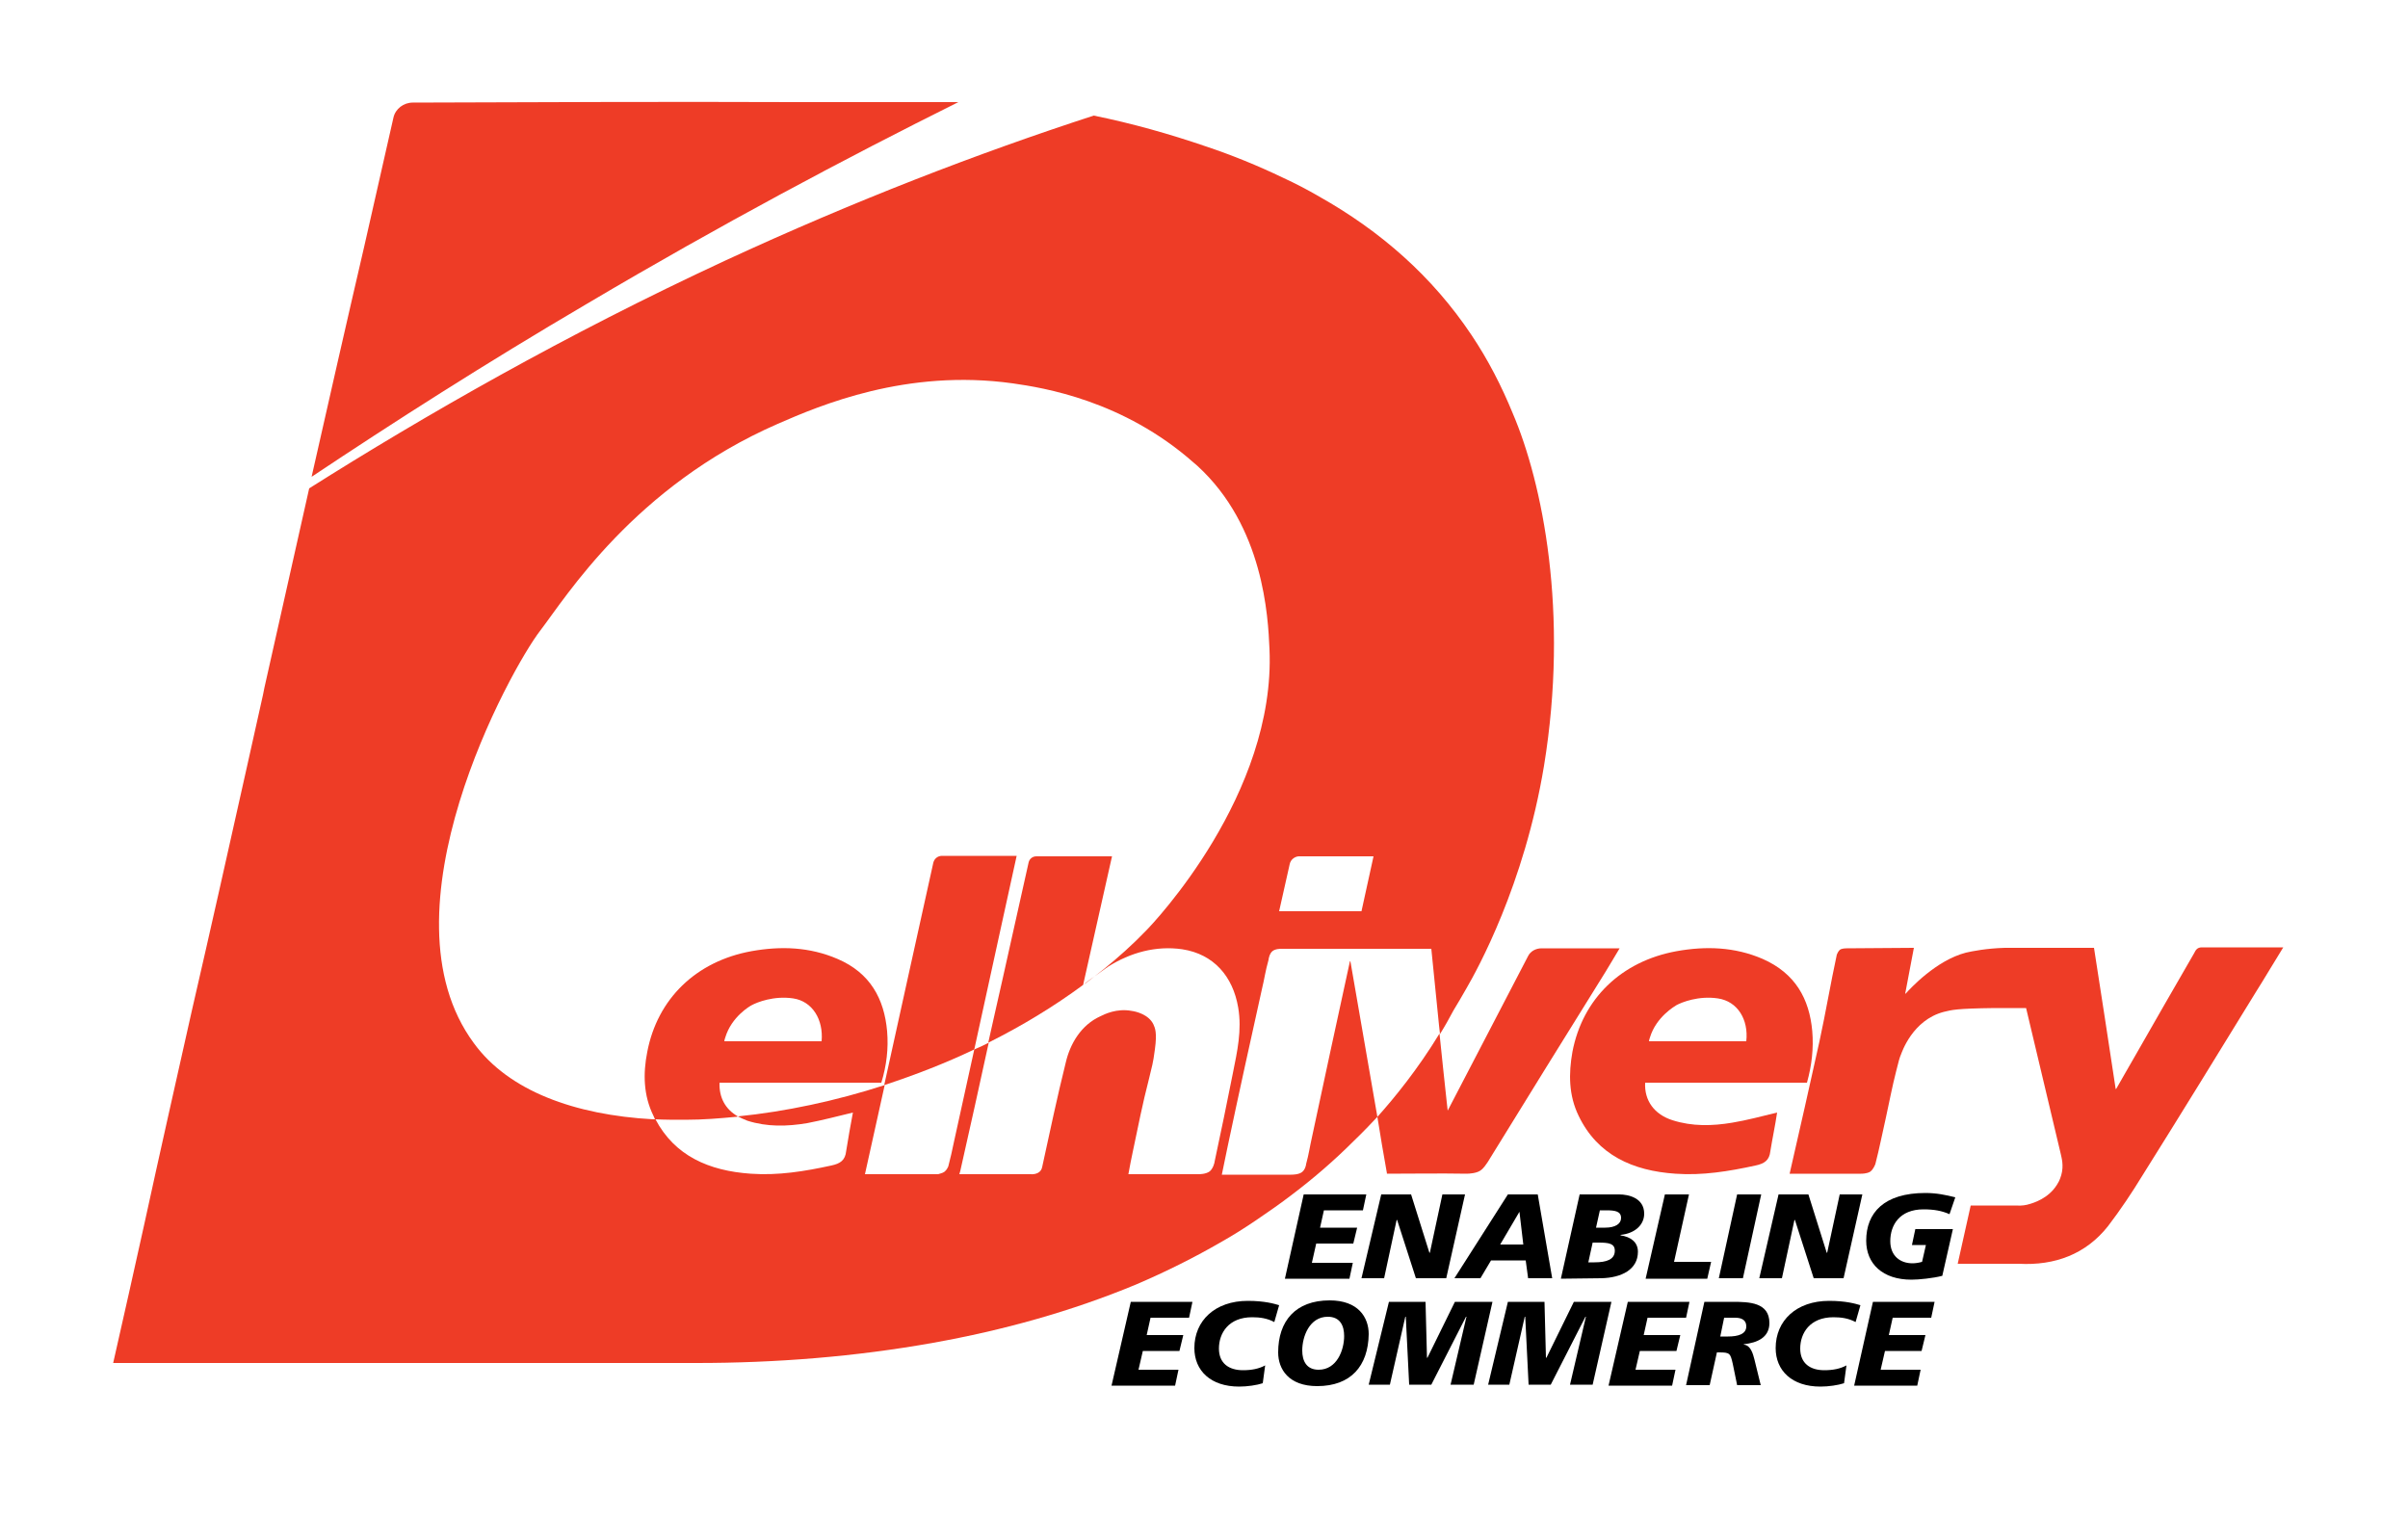 <?xml version="1.0" encoding="utf-8"?>
<!-- Generator: Adobe Illustrator 19.2.1, SVG Export Plug-In . SVG Version: 6.00 Build 0)  -->
<svg version="1.1" id="Layer_1" xmlns="http://www.w3.org/2000/svg" xmlns:xlink="http://www.w3.org/1999/xlink" x="0px" y="0px"
	 viewBox="0 0 500 315.6" style="enable-background:new 0 0 500 315.6;" xml:space="preserve">
<style type="text/css">
	.st0{fill:#EE3C26;}
	.st1{fill:#FFFFFF;}
</style>
<g>
	<g>
		<path id="XMLID_498_" class="st0" d="M314.1,85.8L314.1,85.8c-2.3-5.6-5.1-11.1-8.6-16.3c-8.1-12.1-18.8-21.5-31.6-28.7
			c-2.4-1.4-4.9-2.7-7.5-3.9c-5.2-2.5-10.6-4.7-16-6.5c-7.6-2.6-15.4-4.8-23.3-6.4c-24,7.8-49.7,17.7-76.5,30.1
			c-33.2,15.4-62.5,32.2-86.4,47.3v0c-3.1,13.8-6.2,27.6-9.3,41.4c-0.1,0.5-0.2,1-0.3,1.5c-1.1,4.9-2.2,9.9-3.3,14.8
			c-3.8,17-7.6,34-11.5,50.9c-3.3,14.7-6.6,29.3-9.8,44c-2.1,9.6-4.3,19.2-6.5,29h121.1c16.5,0,33-1.3,49.2-4.2
			c14.5-2.6,28.6-6.5,42.1-12.1c6.3-2.7,12.1-5.6,17.8-8.9v0c2.3-1.3,4.7-2.8,7.2-4.5c2.5-1.7,4.8-3.3,6.9-4.9v0
			c4.8-3.6,9.2-7.4,13.4-11.6v0c0,0,1.9-1.8,4.8-4.9c-1.9-10.8-3.7-21.5-5.6-32.3c0,0,0,0-0.1,0c-2.7,12.3-5.3,24.5-7.9,36.6
			c-0.5,2.2-0.6,3.3-1.2,5.5c0,0.2-0.2,1.2-0.9,1.7c-0.7,0.5-2,0.5-2.2,0.5h-14.4c0.4-2,0.8-3.9,1.2-5.8c2.3-10.9,4.7-21.8,7.1-32.6
			c0.6-2.5,0.7-3.7,1.4-6.2c0-0.2,0.2-1.3,0.8-1.8c0.6-0.5,1.6-0.5,1.8-0.5c2.9,0,5.4,0,8,0h23.2l1.6,15.9c0.1,0.6,0.1,1.2,0.2,1.8
			c1-1.6,1.9-3.2,2.8-4.9c0.9-1.5,1.8-3,2.7-4.6c2.2-3.8,12-21.4,16.1-46.2C325.8,127.2,320.3,100.3,314.1,85.8z M225,204.4
			c0.9-0.7,1.7-1.3,2.3-1.7l2.1-1.5c0.2-0.2,0.5-0.3,0.7-0.5c4.6-2.9,9.9-4.4,15.4-3.6c6.5,1,10.5,5.6,11.6,12.1
			c0.8,4.7-0.2,9.1-1.1,13.6c-1.3,6.6-2.4,11.8-3.8,18.4c0,0.2-0.3,1.4-1,2c-0.8,0.6-2.1,0.6-2.3,0.6c-5.4,0-8.9,0-14.6,0
			c0,0,0,0,0,0c0.3-1.7,0.6-3.2,0.9-4.6c1.1-5.2,2-9.9,3.4-15.3c0.6-2.6,0.8-2.9,1.2-6c0.5-3.6,0-4.5-0.3-5.2
			c-1-2.1-3.7-2.7-4.5-2.8c-3.1-0.6-5.7,0.7-6.5,1.1c-4,1.8-6.3,5.7-7.2,9.6c-1.8,7.2-3.3,14.4-4.9,21.7c-0.2,1.1-1.2,1.6-2.5,1.5
			h-14.7l0.2-0.7c2-8.9,4-17.8,5.9-26.6c-1,0.5-2,1-3,1.4c-1.4,6.4-2.8,12.8-4.2,19.1c-0.4,1.9-0.7,3.3-1.2,5.2
			c-0.1,0.2-0.3,0.7-0.8,1.1c-0.4,0.3-1.1,0.4-1.3,0.5h-15.2c1.4-6.2,2.7-12.3,4.1-18.5c-10.2,3.3-20.6,5.5-30.5,6.5
			c0.6,0.3,1.2,0.6,2,0.9c4.1,1.3,8.2,1.2,12.4,0.5c3.1-0.6,6.2-1.4,9.5-2.2c0,0,0,0,0,0c-0.5,2.6-1,5.5-1.4,8
			c-0.2,1.9-1.2,2.6-3.1,3c-5.5,1.2-11,2.1-16.7,1.7c-8.7-0.6-15.8-3.7-19.8-11.3c-0.2,0-0.3,0-0.5,0c-16.3-0.9-30-5.9-37.2-15.8
			c-20.2-27.3,7.6-77.7,13.8-85.7c5.3-6.9,19.5-29.9,49.3-42.9c8.7-3.8,26.7-11.5,48.8-8.4c6.3,0.9,22.9,3.5,37.6,16.5
			c0.2,0.2,0.4,0.3,0.7,0.6c13.8,12.6,14.7,31.3,15,38.1c1.3,30.1-24,56.8-25.7,58.5c-2.7,2.8-5.7,5.5-8.8,8l-3.6,2.8 M282.7,189.2
			l-17.1,0l2.2-9.8c0.2-1,1.2-1.7,2.2-1.6l15.2,0L282.7,189.2z"/>
		<g id="XMLID_486_">
			<g id="XMLID_496_">
				<path id="XMLID_497_" class="st0" d="M288,243.7c-0.7-4-1.4-7.9-2-11.8c3.5-3.9,8.4-9.9,12.9-17.3c0.5,4.8,1,9.7,1.5,14.2
					c0.1,0.6,0.1,1.2,0.2,1.8l16.7-32.1c0.5-1,1.6-1.6,2.8-1.6c5.5,0,10.5,0,16.2,0c0,0,0,0,0,0c-1.1,1.8-2,3.4-3,5
					c-8.4,13.5-16.1,25.9-24.4,39.4c-0.3,0.4-0.8,1.3-1.6,1.8c-0.8,0.5-2.2,0.6-2.8,0.6c-5.9-0.1-10.5,0-16.6,0"/>
			</g>
			<path id="XMLID_493_" class="st0" d="M369,231C369,231,369.1,231,369,231c-0.4,2.7-1,5.5-1.4,8c-0.2,1.9-1.2,2.6-3.1,3
				c-5.5,1.2-11,2.1-16.6,1.7c-8.9-0.6-16.2-3.9-20.1-12c-2.1-4.3-2.1-8.8-1.3-13.3c2.1-11,10.1-18.8,21.6-20.9
				c6.1-1.1,12.1-0.9,17.9,1.6c6.8,3,9.7,8.3,10.3,15c0.3,3.6-0.1,7.1-1.1,10.7c0,0,0,0,0,0h-33.6c0,0,0,0,0,0
				c-0.2,3.7,1.9,6.6,5.7,7.8c4.1,1.3,8.2,1.2,12.4,0.5C362.7,232.6,365.7,231.8,369,231z M362.6,216.2
				C362.6,216.2,362.6,216.2,362.6,216.2c0.5-4.5-1.8-8.3-5.9-8.9c-4-0.6-7.5,0.8-8.6,1.4c-0.3,0.2-4.2,2.4-5.5,6.7
				c-0.1,0.3-0.2,0.6-0.2,0.8H362.6z"/>
			<path id="XMLID_489_" class="st0" d="M184.2,214.1c-0.6-6.7-3.5-12.1-10.3-15c-5.8-2.5-11.8-2.7-17.9-1.6
				c-11.5,2.1-19.5,9.9-21.6,20.9c-0.9,4.5-0.8,9.1,1.3,13.3c0.1,0.2,0.2,0.5,0.3,0.7c2,0.1,4.1,0.1,6.3,0.1c3.7,0,7.2-0.3,10.4-0.6
				c0.2,0,0.3,0,0.5-0.1c-2.6-1.5-3.9-3.9-3.8-7c0,0,0,0,0,0h33.6c0,0,0,0,0,0C184.1,221.2,184.5,217.7,184.2,214.1z M170.6,216.2
				C170.6,216.2,170.5,216.2,170.6,216.2l-20.2,0c0-0.2,0.1-0.5,0.2-0.8c1.3-4.3,5.1-6.5,5.5-6.7c1.1-0.6,4.6-2,8.6-1.4
				C168.7,207.9,171,211.7,170.6,216.2z"/>
			<path id="XMLID_488_" class="st0" d="M211.1,177.7c-1.1,5.2-2.3,10.3-3.4,15.5c-1.8,8.2-3.6,16.5-5.4,24.7
				c-6.1,2.9-12.3,5.3-18.7,7.4c3.4-15.5,6.8-30.8,10.2-46.2c0.2-0.8,0.9-1.4,1.8-1.4L211.1,177.7
				C211.1,177.7,211.1,177.7,211.1,177.7z"/>
			<path id="XMLID_487_" class="st0" d="M230.9,177.8c-2,9-4,17.7-6,26.7c-6.1,4.5-12.7,8.5-19.7,12c0.4-1.9,0.9-3.9,1.3-5.8
				c2.4-10.5,4.7-21.1,7.1-31.7c0.2-0.7,0.8-1.2,1.6-1.2L230.9,177.8C230.9,177.7,230.9,177.7,230.9,177.8z"/>
		</g>
		<g id="XMLID_383_">
			<g id="XMLID_406_">
				<path id="XMLID_479_" d="M234.8,270.3h12.8l-0.7,3.3h-8l-0.8,3.6h7.6l-0.8,3.3h-7.6l-0.9,3.9h8.3l-0.7,3.3h-13.2L234.8,270.3z"
					/>
				<path id="XMLID_428_" d="M264.6,274.5c-1.5-0.8-3-1-4.6-1c-4.9,0-6.9,3.3-6.9,6.5c0,3.1,2.1,4.5,5,4.5c1.8,0,3.3-0.3,4.6-1
					l-0.5,3.7c-1.2,0.4-3.2,0.7-4.9,0.7c-5.9,0-9.3-3.3-9.3-8c0-5.7,4.3-9.8,11.1-9.8c3.5,0,5.5,0.6,6.5,0.9L264.6,274.5z"/>
				<path id="XMLID_425_" d="M273.5,287.8c-5.9,0-8.1-3.5-8.1-7c0-6.5,3.6-10.8,10.7-10.8c5.9,0,8.1,3.5,8.1,7
					C284.1,283.6,280.5,287.8,273.5,287.8z M275.7,273.4c-3.8,0-5.3,4.1-5.3,7c0,2.2,0.9,4,3.4,4c3.8,0,5.3-4.1,5.3-7
					C279.1,275.3,278.3,273.4,275.7,273.4z"/>
				<path id="XMLID_418_" d="M288.4,270.3h7.6l0.3,11.6h0.1l5.7-11.6h7.8l-3.9,17.2h-4.8l3.3-14.1h-0.1l-7.2,14.1h-4.6l-0.7-14.1
					h-0.1l-3.2,14.1h-4.4L288.4,270.3z"/>
				<path id="XMLID_416_" d="M313.1,270.3h7.6l0.3,11.6h0.1l5.7-11.6h7.8l-3.9,17.2H326l3.3-14.1h-0.1l-7.2,14.1h-4.6l-0.7-14.1
					h-0.1l-3.2,14.1h-4.4L313.1,270.3z"/>
				<path id="XMLID_414_" d="M338,270.3h12.8l-0.7,3.3h-8l-0.8,3.6h7.6l-0.8,3.3h-7.6l-0.9,3.9h8.3l-0.7,3.3h-13.2L338,270.3z"/>
				<path id="XMLID_411_" d="M353.9,270.3h5.8c3.5,0,7.7,0.1,7.7,4.4c0,3-2.5,4.1-5.3,4.4v0.1c1.4,0.1,1.9,1.9,2.2,3.1l1.3,5.3h-4.9
					l-0.9-4.4c-0.5-2.2-0.6-2.4-2.8-2.4h-0.5l-1.5,6.8h-4.9L353.9,270.3z M357.2,277.5h1.6c2.1,0,3.8-0.5,3.8-2.1
					c0-1.2-0.8-1.8-2.3-1.8H358L357.2,277.5z"/>
				<path id="XMLID_409_" d="M385.3,274.5c-1.5-0.8-3-1-4.6-1c-4.9,0-6.9,3.3-6.9,6.5c0,3.1,2.1,4.5,5,4.5c1.8,0,3.3-0.3,4.6-1
					l-0.5,3.7c-1.2,0.4-3.2,0.7-4.9,0.7c-5.9,0-9.3-3.3-9.3-8c0-5.7,4.3-9.8,11.1-9.8c3.5,0,5.5,0.6,6.5,0.9L385.3,274.5z"/>
				<path id="XMLID_407_" d="M388.9,270.3h12.8l-0.7,3.3h-8l-0.8,3.6h7.6l-0.8,3.3h-7.6l-0.9,3.9h8.3l-0.7,3.3H385L388.9,270.3z"/>
			</g>
			<g id="XMLID_384_">
				<path id="XMLID_404_" d="M270.7,248h13l-0.7,3.3h-8.1l-0.8,3.6h7.7l-0.8,3.3h-7.7l-0.9,4h8.5l-0.7,3.3h-13.4L270.7,248z"/>
				<path id="XMLID_401_" d="M286.8,248h6.2l3.8,12.1h0.1l2.6-12.1h4.7l-3.9,17.4H294l-3.9-12.1h-0.1l-2.6,12.1h-4.7L286.8,248z"/>
				<path id="XMLID_397_" d="M313.1,248h6.2l3,17.4h-5l-0.5-3.7h-7.2l-2.2,3.7h-5.4L313.1,248z M315.5,251.6L315.5,251.6l-4,6.8h4.8
					L315.5,251.6z"/>
				<path id="XMLID_393_" d="M328,248h8.2c1.9,0,5.2,0.7,5.2,4c0,2.3-1.9,4.1-4.9,4.4v0.1c2.1,0.3,3.6,1.4,3.6,3.4
					c0,3.7-3.4,5.4-7.6,5.5l-8.4,0.1L328,248z M329.8,262.1h1.3c2.5,0,4.2-0.6,4.2-2.4c0-1.5-1.2-1.7-3.4-1.7h-1.2L329.8,262.1z
					 M331.4,254.9h1.9c2.1,0,3.3-0.8,3.3-2c0-1.4-1.2-1.6-3.1-1.6h-1.3L331.4,254.9z"/>
				<path id="XMLID_391_" d="M345.7,248h5l-3.1,14h7.7l-0.8,3.5h-12.8L345.7,248z"/>
				<path id="XMLID_389_" d="M360.7,248h5l-3.8,17.4h-5L360.7,248z"/>
				<path id="XMLID_387_" d="M369.3,248h6.2l3.8,12.1h0.1L382,248h4.7l-3.9,17.4h-6.2l-3.9-12.1h-0.1l-2.6,12.1h-4.7L369.3,248z"/>
				<path id="XMLID_385_" d="M404.8,252.1c-1.6-0.7-3.2-1-5.4-1c-5,0-6.9,3.3-6.9,6.6c0,3.1,2.1,4.6,4.6,4.6c0.6,0,1.3-0.1,2-0.3
					l0.8-3.5h-2.9l0.7-3.3h7.8l-2.2,9.7c-1.9,0.5-4.9,0.8-6.4,0.8c-6,0-9.4-3.3-9.4-8.1c0-5.8,3.7-9.9,12.3-9.9
					c2.3,0,4.2,0.4,6.2,0.9L404.8,252.1z"/>
			</g>
		</g>
		<path id="XMLID_382_" class="st0" d="M383.5,196.9c-0.2,0-0.8,0-1.3,0.2c-0.5,0.3-0.7,0.9-0.8,1.1c-1.3,6-2.3,12-3.6,18
			c-2,9.1-4.1,18.3-6.2,27.5c0,0,0,0,0,0c5.6,0,9.3,0,14.8,0c0.2,0,1.2,0,1.9-0.4c0.7-0.5,1-1.4,1.1-1.6c0.9-3.5,1.4-6.2,2.2-9.7
			c0.7-3.2,1.3-6.4,2.1-9.5c0.5-2.1,0.8-3.1,1-3.5c0.2-0.5,2.4-7.2,8.9-8.9c1.7-0.4,2.4-0.7,10.6-0.8c2.4,0,4.6,0,6.5,0c0,0,0,0,0,0
			c2.4,10.1,4.8,20.2,7.2,30.3c0.1,0.6,0.7,2.3,0.1,4.4c-0.1,0.3-0.3,1.1-0.9,2c-1.8,2.9-5,3.8-5.7,4c-0.6,0.2-1.6,0.4-2.8,0.3v0
			h-7.2h-1h-1.2l-2.7,12.1h0.9l0,0c4.4,0,8.1,0,11.8,0c7.5,0.4,13.9-2,18.5-7.8c2.6-3.4,5-7,7.2-10.6c7.9-12.6,15.7-25.3,23.5-38
			c1.9-3,3.7-6.1,5.7-9.3c0,0,0,0,0,0c-5.9,0-11.4,0-16.9,0c-1,0-1.3,0.6-1.6,1.2c-4.1,7.1-8.2,14.2-12.3,21.4
			c-1.3,2.2-2.5,4.4-3.9,6.8c0,0-0.1,0-0.1,0c-1.5-10-3-19.6-4.5-29.3c0,0,0,0,0,0c-5.5,0-10.8,0-16.1,0v0c-0.6,0-1.4,0-2.4,0
			c-3.8,0.1-6.8,0.7-8.1,1c-6.2,1.6-11.6,7.5-12.5,8.5c0,0-0.1,0-0.1,0c0.6-3.1,1.2-6.3,1.8-9.5"/>
		<g id="XMLID_379_">
			<line id="XMLID_381_" class="st1" x1="282.6" y1="190.3" x2="282.7" y2="190.3"/>
			<path id="XMLID_380_" class="st0" d="M199,21.2L199,21.2c-11.2,0-22.9,0-34,0c-25.9-0.1-50.7,0-79.3,0.1c-1.9,0-3.6,1.3-4,3.1
				c-2,9-4.1,17.9-6.1,26.9C71.9,67.2,68.3,83.1,64.7,99c16.8-11.2,36-23.5,57.3-36C149.7,46.6,175.7,32.8,199,21.2z"/>
		</g>
	</g>
</g>
</svg>

